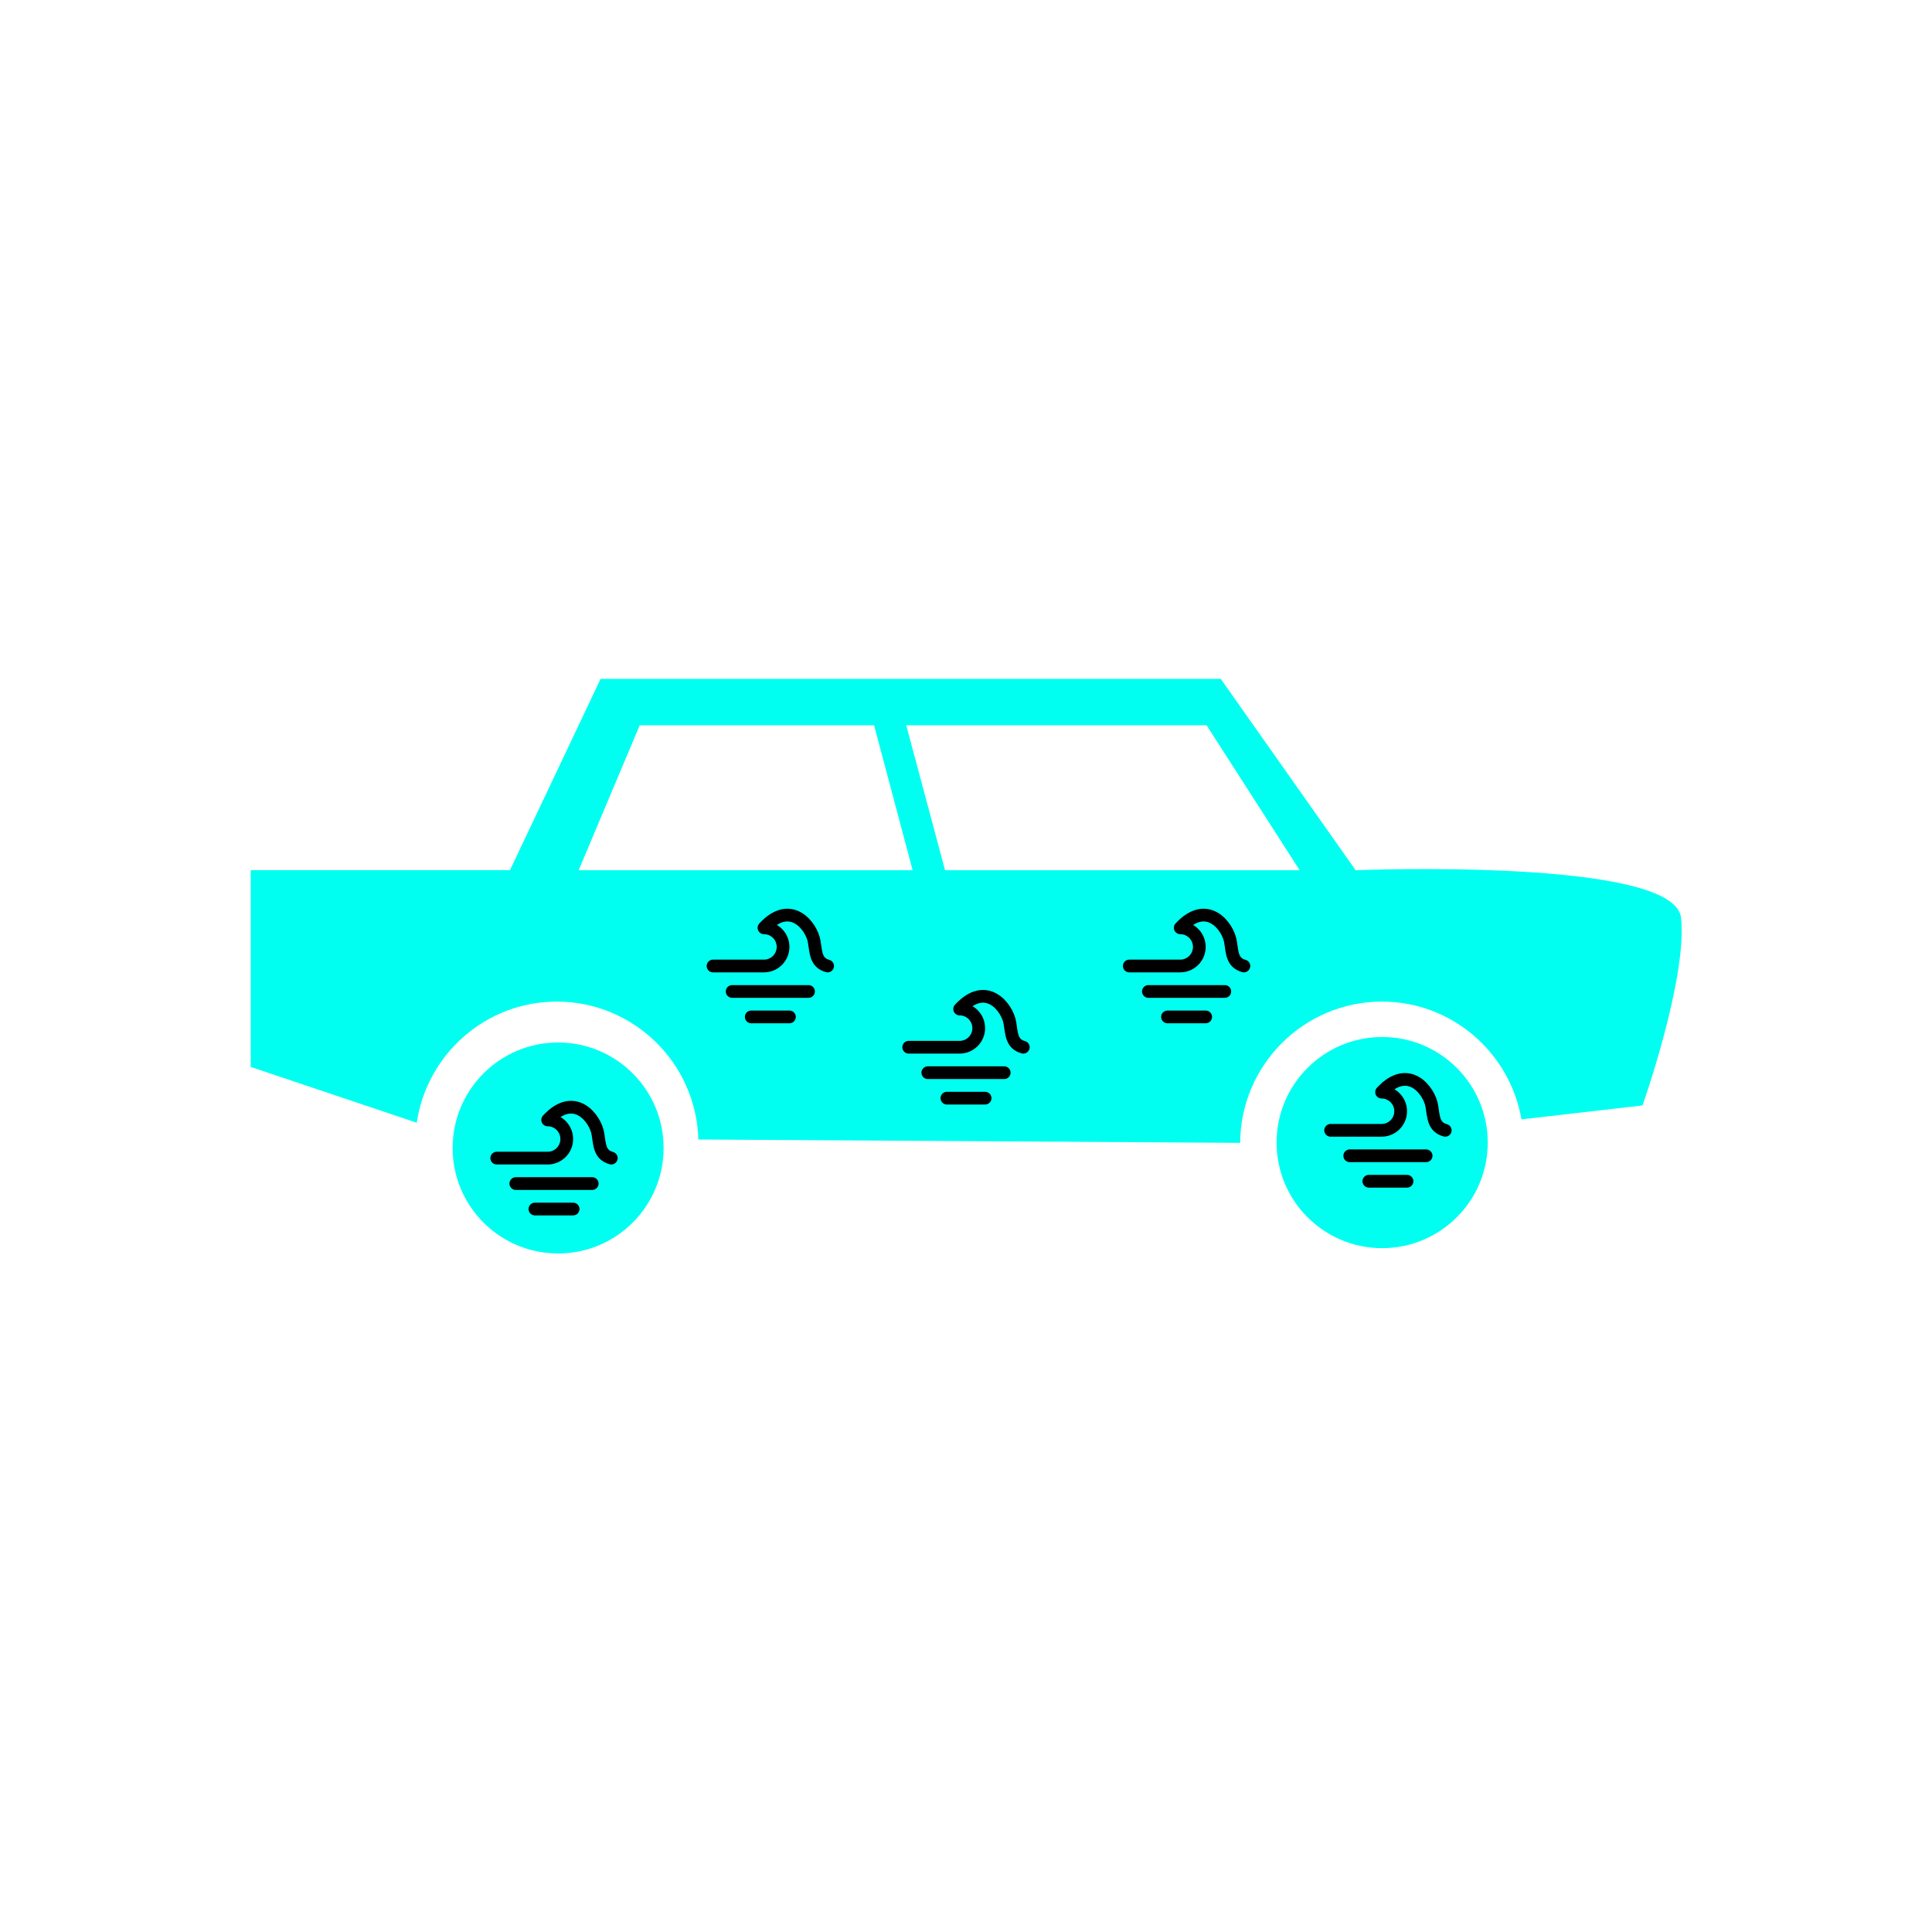 <?xml version="1.0" encoding="UTF-8" standalone="no" ?>
<!DOCTYPE svg PUBLIC "-//W3C//DTD SVG 1.1//EN" "http://www.w3.org/Graphics/SVG/1.1/DTD/svg11.dtd">
<svg xmlns="http://www.w3.org/2000/svg" xmlns:xlink="http://www.w3.org/1999/xlink" version="1.1" width="1080" height="1080" viewBox="0 0 1080 1080" xml:space="preserve">
<desc>Created with Fabric.js 5.2.4</desc>
<defs>
</defs>
<rect x="0" y="0" width="100%" height="100%" fill="transparent"></rect>
<g transform="matrix(1 0 0 1 540 540)" id="cdad3f1b-d1bc-438a-88ff-456d46e72717"  >
<rect style="stroke: none; stroke-width: 1; stroke-dasharray: none; stroke-linecap: butt; stroke-dashoffset: 0; stroke-linejoin: miter; stroke-miterlimit: 4; fill: rgb(255,255,255); fill-rule: nonzero; opacity: 1; visibility: hidden;" vector-effect="non-scaling-stroke"  x="-540" y="-540" rx="0" ry="0" width="1080" height="1080" />
</g>
<g transform="matrix(1 0 0 1 540 540)" id="281b1523-3116-4835-a235-a5c907bfd147"  >
</g>
<g transform="matrix(1 0 0 1 540 540)"  >
<g style="" vector-effect="non-scaling-stroke"   >
		<g transform="matrix(45.75 0 0 45.75 0 -31.02)"  >
<path style="stroke: none; stroke-width: 1; stroke-dasharray: none; stroke-linecap: butt; stroke-dashoffset: 0; stroke-linejoin: miter; stroke-miterlimit: 4; fill: rgb(0,255,241); fill-rule: nonzero; opacity: 1;" vector-effect="non-scaling-stroke"  transform=" translate(-8.74, -8.06)" d="M 17.477 8.149 C 17.398 7.41 13.501 7.568 13.501 7.568 L 11.853 5.23 L 4.275 5.23 L 3.168 7.567 L 0 7.567 L 0 9.971 L 2.029 10.653 C 2.152 9.817 2.872 9.173 3.74 9.173 C 4.679 9.173 5.444 9.924 5.47 10.858 L 12.09 10.899 C 12.094 9.948 12.869 9.173 13.823 9.173 C 14.677 9.173 15.386 9.796 15.527 10.612 L 17.006 10.442 C 17.006 10.442 17.556 8.887 17.477 8.149 z M 4.007 7.568 L 4.753 5.797 L 7.617 5.797 L 8.088 7.568 L 4.007 7.568 z M 8.484 7.568 L 8.01 5.797 L 11.68 5.797 L 12.817 7.568 L 8.484 7.568 z" stroke-linecap="round" />
</g>
		<g transform="matrix(45.75 0 0 45.75 -228.01 101.73)"  >
<circle style="stroke: none; stroke-width: 1; stroke-dasharray: none; stroke-linecap: butt; stroke-dashoffset: 0; stroke-linejoin: miter; stroke-miterlimit: 4; fill: rgb(0,255,241); fill-rule: nonzero; opacity: 1;" vector-effect="non-scaling-stroke"  cx="0" cy="0" r="1.289" />
</g>
		<g transform="matrix(45.75 0 0 45.75 232.64 98.71)"  >
<circle style="stroke: none; stroke-width: 1; stroke-dasharray: none; stroke-linecap: butt; stroke-dashoffset: 0; stroke-linejoin: miter; stroke-miterlimit: 4; fill: rgb(0,255,241); fill-rule: nonzero; opacity: 1;" vector-effect="non-scaling-stroke"  cx="0" cy="0" r="1.29" />
</g>
</g>
</g>
<g transform="matrix(0.09 0 0 0.09 309.7 647.39)"  >
<g style="" vector-effect="non-scaling-stroke"   >
		<g transform="matrix(39.54 0 0 39.54 0 237.2)" id="primary"  >
<path style="stroke: rgb(0,0,0); stroke-width: 2; stroke-dasharray: none; stroke-linecap: round; stroke-dashoffset: 0; stroke-linejoin: round; stroke-miterlimit: 4; fill: none; fill-rule: nonzero; opacity: 1;" vector-effect="non-scaling-stroke"  transform=" translate(-12, -18)" d="M 9 20 L 15 20 M 6 16 L 18 16" stroke-linecap="round" />
</g>
		<g transform="matrix(39.54 0 0 39.54 0 -158.17)" id="primary-2"  >
<path style="stroke: rgb(0,0,0); stroke-width: 2; stroke-dasharray: none; stroke-linecap: round; stroke-dashoffset: 0; stroke-linejoin: round; stroke-miterlimit: 4; fill: none; fill-rule: nonzero; opacity: 1;" vector-effect="non-scaling-stroke"  transform=" translate(-12, -8)" d="M 21 12 C 19.18 11.49 19.18 10 18.9 8.21 C 18.52 5.76 15.19 1.45 11 6 C 12.657 6 14 7.343 14 9 L 14 9 C 14 10.657 12.657 12 11 12 L 3 12" stroke-linecap="round" />
</g>
</g>
</g>
<g transform="matrix(0.09 0 0 0.09 775.86 631.86)"  >
<g style="" vector-effect="non-scaling-stroke"   >
		<g transform="matrix(39.54 0 0 39.54 -0.01 237.2)"  >
<path style="stroke: rgb(0,0,0); stroke-width: 2; stroke-dasharray: none; stroke-linecap: round; stroke-dashoffset: 0; stroke-linejoin: round; stroke-miterlimit: 4; fill: none; fill-rule: nonzero; opacity: 1;" vector-effect="non-scaling-stroke"  transform=" translate(-12, -18)" d="M 9 20 L 15 20 M 6 16 L 18 16" stroke-linecap="round" />
</g>
		<g transform="matrix(39.54 0 0 39.54 -0.01 -158.17)"  >
<path style="stroke: rgb(0,0,0); stroke-width: 2; stroke-dasharray: none; stroke-linecap: round; stroke-dashoffset: 0; stroke-linejoin: round; stroke-miterlimit: 4; fill: none; fill-rule: nonzero; opacity: 1;" vector-effect="non-scaling-stroke"  transform=" translate(-12, -8)" d="M 21 12 C 19.18 11.49 19.18 10 18.9 8.21 C 18.52 5.76 15.19 1.45 11 6 C 12.657 6 14 7.343 14 9 L 14 9 C 14 10.657 12.657 12 11 12 L 3 12" stroke-linecap="round" />
</g>
</g>
</g>
<g transform="matrix(0.09 0 0 0.09 430.62 540)"  >
<g style="" vector-effect="non-scaling-stroke"   >
		<g transform="matrix(39.54 0 0 39.54 -0.01 237.2)"  >
<path style="stroke: rgb(0,0,0); stroke-width: 2; stroke-dasharray: none; stroke-linecap: round; stroke-dashoffset: 0; stroke-linejoin: round; stroke-miterlimit: 4; fill: none; fill-rule: nonzero; opacity: 1;" vector-effect="non-scaling-stroke"  transform=" translate(-12, -18)" d="M 9 20 L 15 20 M 6 16 L 18 16" stroke-linecap="round" />
</g>
		<g transform="matrix(39.54 0 0 39.54 -0.01 -158.17)"  >
<path style="stroke: rgb(0,0,0); stroke-width: 2; stroke-dasharray: none; stroke-linecap: round; stroke-dashoffset: 0; stroke-linejoin: round; stroke-miterlimit: 4; fill: none; fill-rule: nonzero; opacity: 1;" vector-effect="non-scaling-stroke"  transform=" translate(-12, -8)" d="M 21 12 C 19.18 11.49 19.18 10 18.9 8.21 C 18.52 5.76 15.19 1.45 11 6 C 12.657 6 14 7.343 14 9 L 14 9 C 14 10.657 12.657 12 11 12 L 3 12" stroke-linecap="round" />
</g>
</g>
</g>
<g transform="matrix(0.09 0 0 0.09 540 585.41)"  >
<g style="" vector-effect="non-scaling-stroke"   >
		<g transform="matrix(39.54 0 0 39.54 -0.01 237.2)"  >
<path style="stroke: rgb(0,0,0); stroke-width: 2; stroke-dasharray: none; stroke-linecap: round; stroke-dashoffset: 0; stroke-linejoin: round; stroke-miterlimit: 4; fill: none; fill-rule: nonzero; opacity: 1;" vector-effect="non-scaling-stroke"  transform=" translate(-12, -18)" d="M 9 20 L 15 20 M 6 16 L 18 16" stroke-linecap="round" />
</g>
		<g transform="matrix(39.54 0 0 39.54 -0.01 -158.17)"  >
<path style="stroke: rgb(0,0,0); stroke-width: 2; stroke-dasharray: none; stroke-linecap: round; stroke-dashoffset: 0; stroke-linejoin: round; stroke-miterlimit: 4; fill: none; fill-rule: nonzero; opacity: 1;" vector-effect="non-scaling-stroke"  transform=" translate(-12, -8)" d="M 21 12 C 19.18 11.49 19.18 10 18.9 8.21 C 18.52 5.76 15.19 1.45 11 6 C 12.657 6 14 7.343 14 9 L 14 9 C 14 10.657 12.657 12 11 12 L 3 12" stroke-linecap="round" />
</g>
</g>
</g>
<g transform="matrix(0.09 0 0 0.09 663.31 540)"  >
<g style="" vector-effect="non-scaling-stroke"   >
		<g transform="matrix(39.54 0 0 39.54 -0.01 237.2)"  >
<path style="stroke: rgb(0,0,0); stroke-width: 2; stroke-dasharray: none; stroke-linecap: round; stroke-dashoffset: 0; stroke-linejoin: round; stroke-miterlimit: 4; fill: none; fill-rule: nonzero; opacity: 1;" vector-effect="non-scaling-stroke"  transform=" translate(-12, -18)" d="M 9 20 L 15 20 M 6 16 L 18 16" stroke-linecap="round" />
</g>
		<g transform="matrix(39.54 0 0 39.54 -0.01 -158.17)"  >
<path style="stroke: rgb(0,0,0); stroke-width: 2; stroke-dasharray: none; stroke-linecap: round; stroke-dashoffset: 0; stroke-linejoin: round; stroke-miterlimit: 4; fill: none; fill-rule: nonzero; opacity: 1;" vector-effect="non-scaling-stroke"  transform=" translate(-12, -8)" d="M 21 12 C 19.18 11.49 19.18 10 18.9 8.21 C 18.52 5.76 15.19 1.45 11 6 C 12.657 6 14 7.343 14 9 L 14 9 C 14 10.657 12.657 12 11 12 L 3 12" stroke-linecap="round" />
</g>
</g>
</g>
</svg>